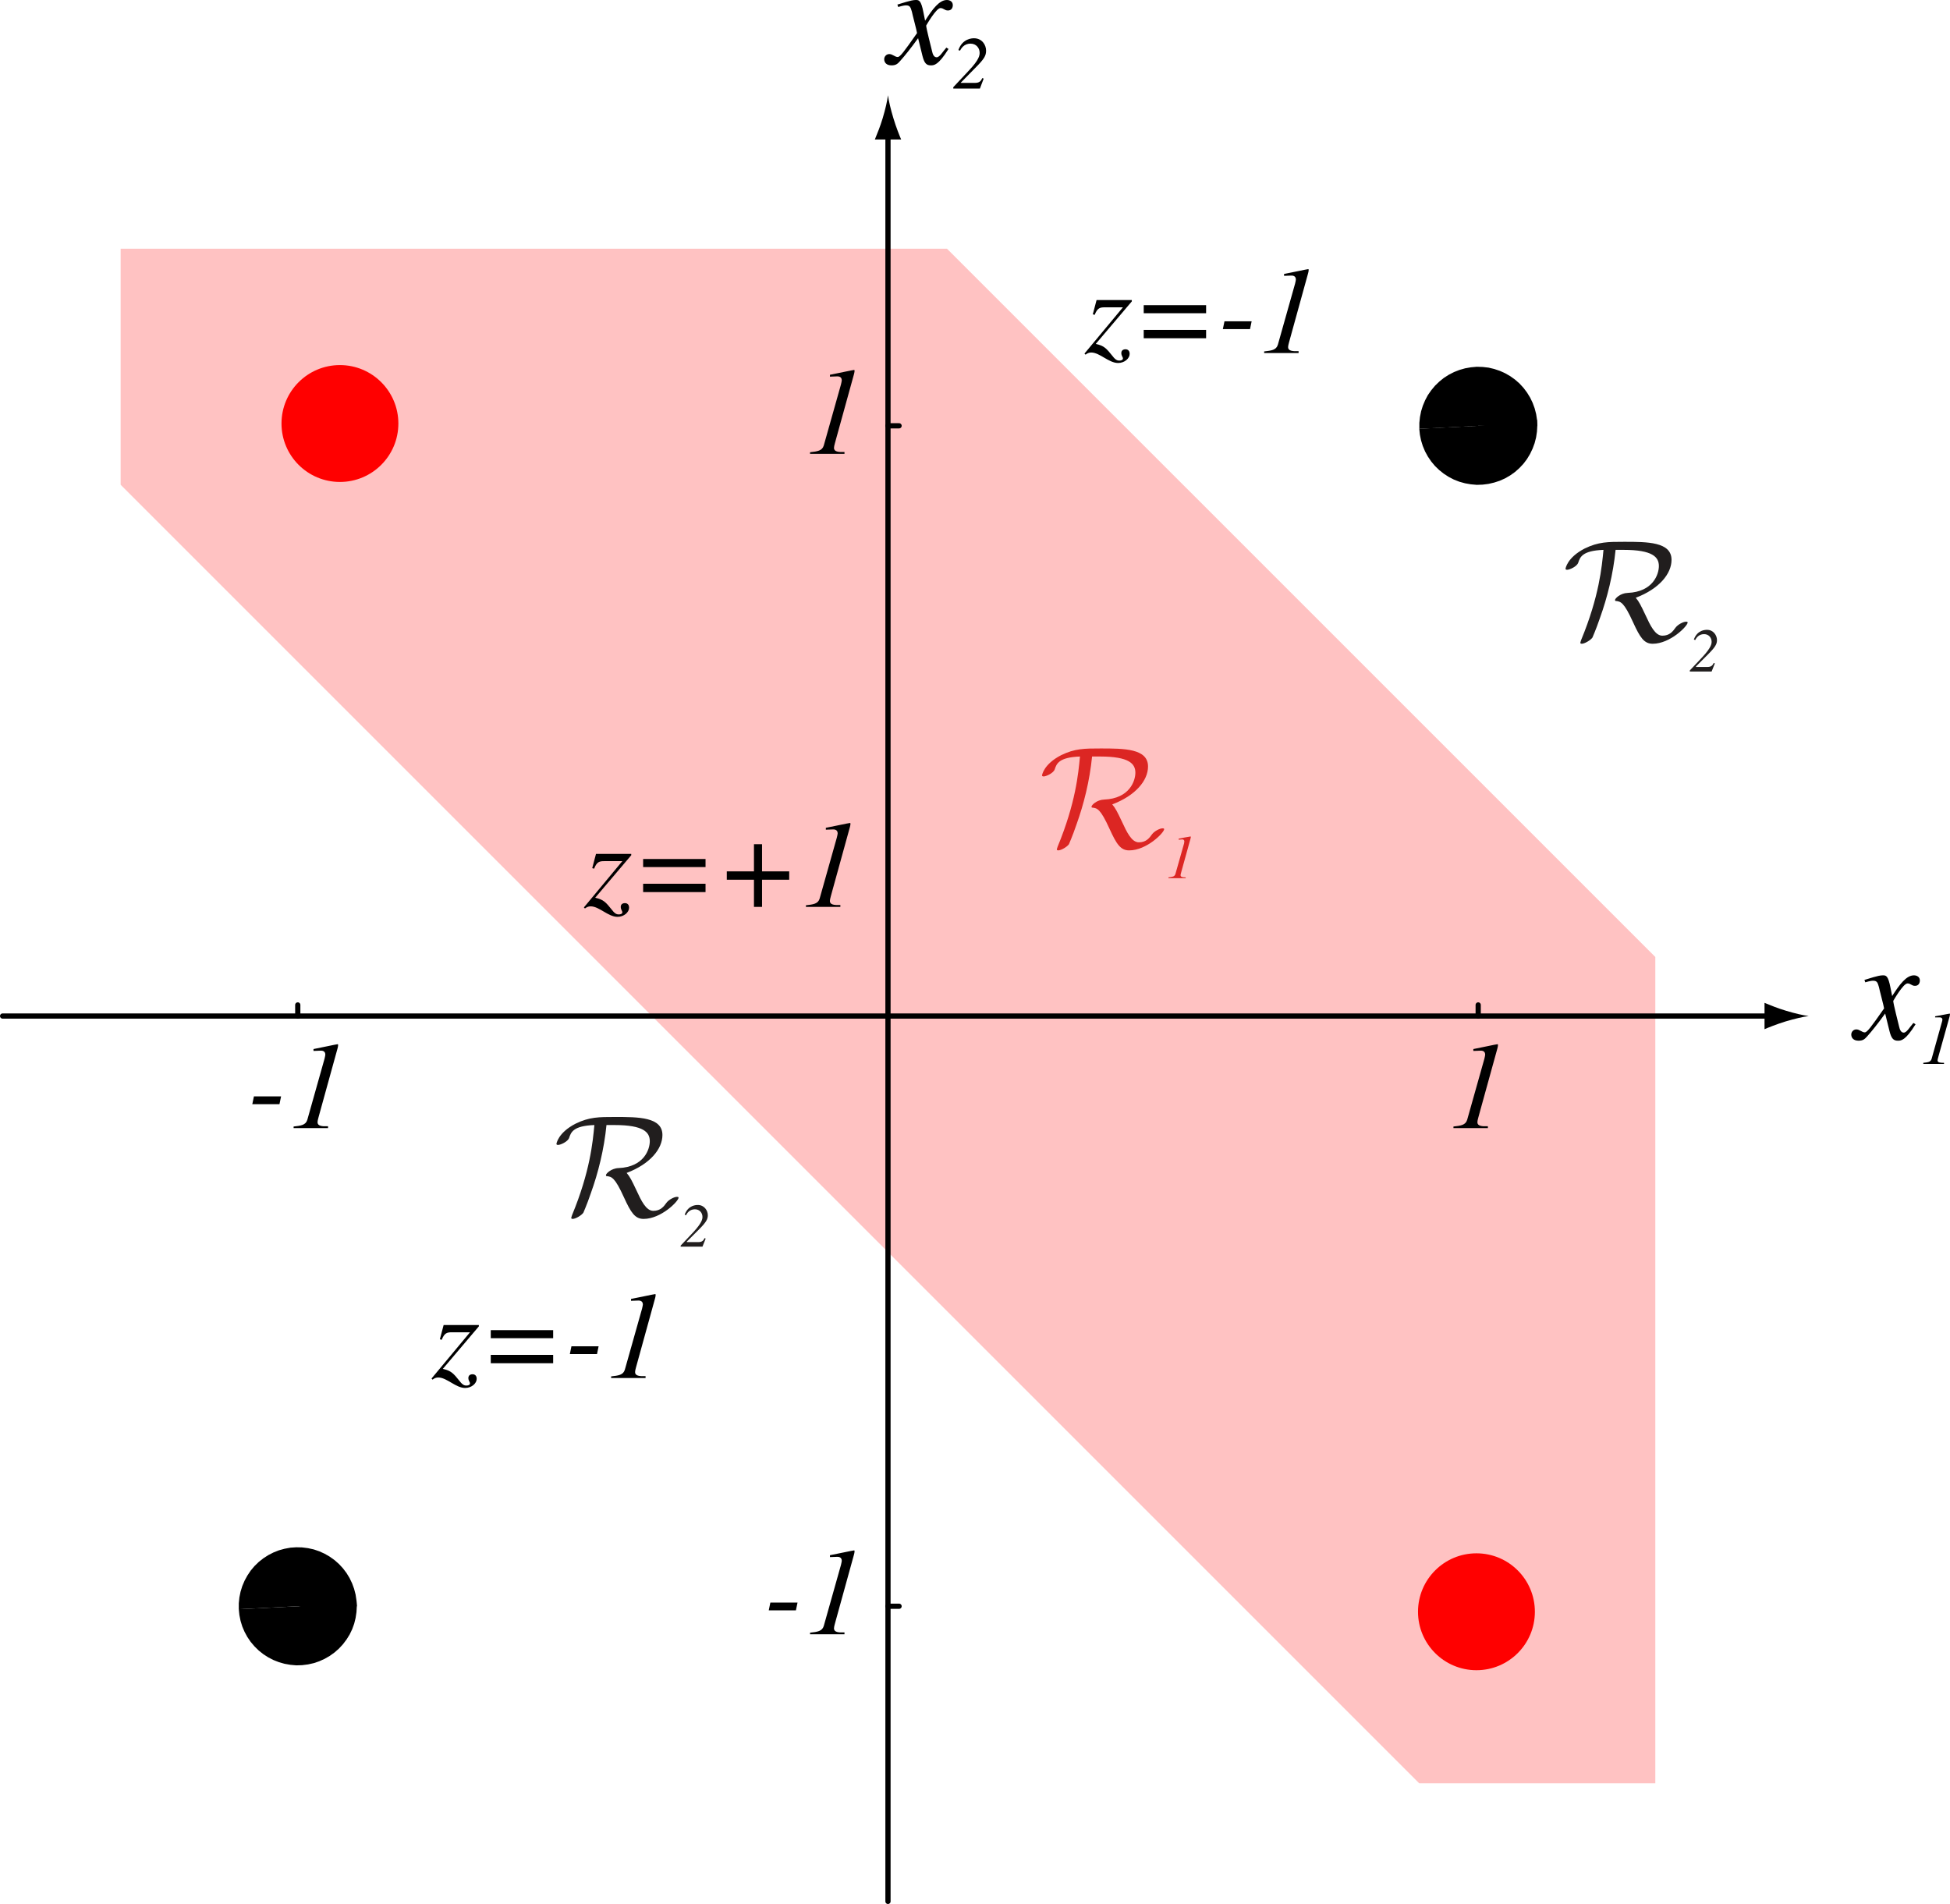 <?xml version="1.0" encoding="UTF-8" standalone="no"?>
<svg
   xmlns:dc="http://purl.org/dc/elements/1.1/"
   xmlns:cc="http://creativecommons.org/ns#"
   xmlns:rdf="http://www.w3.org/1999/02/22-rdf-syntax-ns#"
   xmlns:svg="http://www.w3.org/2000/svg"
   xmlns="http://www.w3.org/2000/svg"
   xmlns:sodipodi="http://sodipodi.sourceforge.net/DTD/sodipodi-0.dtd"
   xmlns:inkscape="http://www.inkscape.org/namespaces/inkscape"
   width="113.274pt"
   height="110.604pt"
   viewBox="0 0 113.274 110.604"
   version="1.2"
   id="svg101"
   sodipodi:docname="xor_plot.svg"
   inkscape:version="0.92.4 (5da689c313, 2019-01-14)">
  <sodipodi:namedview
     pagecolor="#ffffff"
     bordercolor="#666666"
     borderopacity="1"
     objecttolerance="10"
     gridtolerance="10"
     guidetolerance="10"
     inkscape:pageopacity="0"
     inkscape:pageshadow="2"
     inkscape:window-width="640"
     inkscape:window-height="480"
     id="namedview103"
     showgrid="false"
     inkscape:zoom="1.6002978"
     inkscape:cx="75.515854"
     inkscape:cy="73.736277"
     inkscape:window-x="0"
     inkscape:window-y="0"
     inkscape:window-maximized="0"
     inkscape:current-layer="svg101" />
  <defs
     id="defs8">
    <clipPath
       id="clip1">
      <path
         d="M 51 7 L 52 7 L 52 110.605 L 51 110.605 Z M 51 7 "
         id="path2" />
    </clipPath>
    <clipPath
       id="clip2">
      <path
         d="M 111 58 L 113.273 58 L 113.273 62 L 111 62 Z M 111 58 "
         id="path5" />
    </clipPath>
  </defs>
  <g
     id="surface40">
    <path
       style=" stroke:none;fill-rule:nonzero;fill:rgb(100%,76.077%,76.077%);fill-opacity:1;"
       d="M 96.156 55.59 L 55.012 14.449 L 7.008 14.449 L 7.008 28.16 L 82.441 103.59 L 96.156 103.59 L 96.156 55.59 "
       id="path10" />
    <path
       style="fill:none;stroke-width:0.303;stroke-linecap:round;stroke-linejoin:round;stroke:rgb(0%,0%,0%);stroke-opacity:1;stroke-miterlimit:4;"
       d="M 17.297 59.02 L 17.297 58.375 "
       id="path12" />
    <path
       style=" stroke:none;fill-rule:nonzero;fill:rgb(0%,0%,0%);fill-opacity:1;"
       d="M 16.328 63.688 L 14.75 63.688 L 14.656 64.141 L 16.234 64.141 Z M 16.328 63.688 "
       id="path14" />
    <path
       style=" stroke:none;fill-rule:nonzero;fill:rgb(0%,0%,0%);fill-opacity:1;"
       d="M 17.055 65.531 L 19.055 65.531 L 19.055 65.422 C 18.695 65.438 18.445 65.406 18.445 65.188 C 18.445 65.062 18.539 64.797 18.57 64.656 L 19.602 60.922 C 19.633 60.812 19.664 60.656 19.617 60.656 C 19.555 60.656 18.555 60.875 18.211 60.938 L 18.211 61.047 L 18.633 61.031 C 18.695 61.031 18.898 61.031 18.898 61.266 C 18.898 61.312 18.867 61.422 18.852 61.5 L 17.852 65.047 C 17.758 65.359 17.477 65.391 17.055 65.438 Z M 17.055 65.531 "
       id="path16" />
    <path
       style="fill:none;stroke-width:0.303;stroke-linecap:round;stroke-linejoin:round;stroke:rgb(0%,0%,0%);stroke-opacity:1;stroke-miterlimit:4;"
       d="M 85.867 59.02 L 85.867 58.375 "
       id="path18" />
    <path
       style=" stroke:none;fill-rule:nonzero;fill:rgb(0%,0%,0%);fill-opacity:1;"
       d="M 84.43 65.531 L 86.43 65.531 L 86.43 65.422 C 86.07 65.438 85.82 65.406 85.82 65.188 C 85.82 65.062 85.914 64.797 85.945 64.656 L 86.977 60.922 C 87.008 60.812 87.039 60.656 86.992 60.656 C 86.93 60.656 85.93 60.875 85.586 60.938 L 85.586 61.047 L 86.008 61.031 C 86.07 61.031 86.273 61.031 86.273 61.266 C 86.273 61.312 86.242 61.422 86.227 61.5 L 85.227 65.047 C 85.133 65.359 84.852 65.391 84.43 65.438 Z M 84.43 65.531 "
       id="path20" />
    <path
       style="fill:none;stroke-width:0.303;stroke-linecap:round;stroke-linejoin:round;stroke:rgb(0%,0%,0%);stroke-opacity:1;stroke-miterlimit:4;"
       d="M 0.152 59.02 L 103.012 59.02 "
       id="path22" />
    <path
       style=" stroke:none;fill-rule:nonzero;fill:rgb(0%,0%,0%);fill-opacity:1;"
       d="M 103.73 58.707 C 103.227 58.555 102.902 58.418 102.5 58.254 L 102.5 59.785 C 102.645 59.719 103.227 59.484 103.73 59.332 C 104.266 59.172 104.75 59.062 105.066 59.02 C 104.75 58.98 104.266 58.871 103.73 58.707 "
       id="path24" />
    <path
       style="fill:none;stroke-width:0.303;stroke-linecap:round;stroke-linejoin:round;stroke:rgb(0%,0%,0%);stroke-opacity:1;stroke-miterlimit:4;"
       d="M 51.582 93.305 L 52.227 93.305 "
       id="path26" />
    <path
       style=" stroke:none;fill-rule:nonzero;fill:rgb(0%,0%,0%);fill-opacity:1;"
       d="M 46.328 93.09 L 44.75 93.09 L 44.656 93.543 L 46.234 93.543 Z M 46.328 93.09 "
       id="path28" />
    <path
       style=" stroke:none;fill-rule:nonzero;fill:rgb(0%,0%,0%);fill-opacity:1;"
       d="M 47.055 94.934 L 49.055 94.934 L 49.055 94.824 C 48.695 94.84 48.445 94.809 48.445 94.59 C 48.445 94.465 48.539 94.199 48.57 94.059 L 49.602 90.324 C 49.633 90.215 49.664 90.059 49.617 90.059 C 49.555 90.059 48.555 90.277 48.211 90.34 L 48.211 90.449 L 48.633 90.434 C 48.695 90.434 48.898 90.434 48.898 90.668 C 48.898 90.715 48.867 90.824 48.852 90.902 L 47.852 94.449 C 47.758 94.762 47.477 94.793 47.055 94.84 Z M 47.055 94.934 "
       id="path30" />
    <path
       style="fill:none;stroke-width:0.303;stroke-linecap:round;stroke-linejoin:round;stroke:rgb(0%,0%,0%);stroke-opacity:1;stroke-miterlimit:4;"
       d="M 51.582 24.734 L 52.227 24.734 "
       id="path32" />
    <path
       style=" stroke:none;fill-rule:nonzero;fill:rgb(0%,0%,0%);fill-opacity:1;"
       d="M 47.055 26.363 L 49.055 26.363 L 49.055 26.254 C 48.695 26.27 48.445 26.238 48.445 26.02 C 48.445 25.895 48.539 25.629 48.57 25.488 L 49.602 21.754 C 49.633 21.645 49.664 21.488 49.617 21.488 C 49.555 21.488 48.555 21.707 48.211 21.77 L 48.211 21.879 L 48.633 21.863 C 48.695 21.863 48.898 21.863 48.898 22.098 C 48.898 22.145 48.867 22.254 48.852 22.332 L 47.852 25.879 C 47.758 26.191 47.477 26.223 47.055 26.27 Z M 47.055 26.363 "
       id="path34" />
    <g
       clip-path="url(#clip1)"
       clip-rule="nonzero"
       id="g38">
      <path
         style="fill:none;stroke-width:0.303;stroke-linecap:round;stroke-linejoin:round;stroke:rgb(0%,0%,0%);stroke-opacity:1;stroke-miterlimit:4;"
         d="M 51.582 110.449 L 51.582 7.59 "
         id="path36" />
    </g>
    <path
       style=" stroke:none;fill-rule:nonzero;fill:rgb(0%,0%,0%);fill-opacity:1;"
       d="M 51.273 6.871 C 51.121 7.375 50.98 7.699 50.82 8.102 L 52.348 8.102 C 52.281 7.957 52.047 7.375 51.898 6.871 C 51.734 6.336 51.625 5.848 51.582 5.535 C 51.543 5.848 51.434 6.336 51.273 6.871 "
       id="path40" />
    <path
       style=" stroke:none;fill-rule:nonzero;fill:rgb(0%,0%,0%);fill-opacity:1;"
       d="M 17.297 93.305 L 20.727 93.305 L 20.707 92.965 L 20.656 92.625 L 20.57 92.293 L 20.453 91.973 L 20.305 91.664 L 20.129 91.375 L 19.922 91.102 L 19.691 90.852 L 19.434 90.625 L 19.156 90.426 L 18.859 90.254 L 18.547 90.113 L 18.227 90.004 L 17.891 89.93 L 17.551 89.887 L 17.211 89.879 L 16.871 89.902 L 16.531 89.965 L 16.203 90.055 L 15.887 90.18 L 15.582 90.336 L 15.293 90.523 L 15.027 90.734 L 14.781 90.973 L 14.562 91.234 L 14.371 91.52 L 14.207 91.82 L 14.074 92.133 L 13.973 92.461 L 13.906 92.793 L 13.871 93.133 L 13.871 93.477 L 17.297 93.305 "
       id="path42" />
    <path
       style=" stroke:none;fill-rule:nonzero;fill:rgb(0%,0%,0%);fill-opacity:1;"
       d="M 17.297 93.305 L 13.871 93.477 L 13.906 93.816 L 13.973 94.152 L 14.074 94.48 L 14.207 94.793 L 14.371 95.094 L 14.562 95.375 L 14.785 95.637 L 15.027 95.875 L 15.297 96.09 L 15.582 96.273 L 15.887 96.43 L 16.203 96.555 L 16.535 96.648 L 16.871 96.707 L 17.211 96.738 L 17.551 96.727 L 17.891 96.684 L 18.227 96.609 L 18.547 96.5 L 18.859 96.359 L 19.156 96.188 L 19.434 95.988 L 19.691 95.762 L 19.922 95.512 L 20.129 95.238 L 20.309 94.949 L 20.457 94.641 L 20.574 94.32 L 20.656 93.988 L 20.707 93.648 L 20.727 93.309 L 20.707 92.969 L 17.297 93.309 "
       id="path44" />
    <path
       style=" stroke:none;fill-rule:nonzero;fill:rgb(0%,0%,0%);fill-opacity:1;"
       d="M 85.867 24.734 L 89.297 24.734 L 89.285 24.391 L 89.234 24.055 L 89.148 23.723 L 89.031 23.402 L 88.883 23.094 L 88.703 22.801 L 88.5 22.531 L 88.266 22.277 L 88.008 22.051 L 87.734 21.855 L 87.438 21.684 L 87.125 21.543 L 86.801 21.434 L 86.469 21.355 L 86.129 21.316 L 85.785 21.305 L 85.445 21.336 L 85.109 21.395 L 84.781 21.488 L 84.461 21.613 L 84.156 21.77 L 83.871 21.953 L 83.605 22.168 L 83.359 22.406 L 83.141 22.668 L 82.945 22.949 L 82.785 23.25 L 82.652 23.566 L 82.551 23.891 L 82.484 24.227 L 82.449 24.566 L 82.449 24.91 L 85.871 24.738 "
       id="path46" />
    <path
       style=" stroke:none;fill-rule:nonzero;fill:rgb(0%,0%,0%);fill-opacity:1;"
       d="M 85.867 24.734 L 82.445 24.906 L 82.48 25.246 L 82.547 25.578 L 82.648 25.906 L 82.781 26.223 L 82.945 26.523 L 83.137 26.805 L 83.355 27.066 L 83.602 27.305 L 83.867 27.516 L 84.156 27.703 L 84.457 27.859 L 84.777 27.984 L 85.105 28.074 L 85.441 28.133 L 85.785 28.164 L 86.125 28.152 L 86.465 28.109 L 86.797 28.031 L 87.121 27.926 L 87.434 27.785 L 87.73 27.613 L 88.008 27.414 L 88.262 27.188 L 88.496 26.938 L 88.703 26.664 L 88.879 26.371 L 89.027 26.062 L 89.145 25.742 L 89.23 25.41 L 89.281 25.074 L 89.301 24.734 L 89.281 24.391 L 85.867 24.734 "
       id="path48" />
    <path
       style=" stroke:none;fill-rule:nonzero;fill:rgb(0%,0%,0%);fill-opacity:1;"
       d="M 111.148 59.422 C 110.93 59.672 110.758 59.984 110.586 59.984 C 110.414 59.984 110.352 59.781 110.32 59.641 C 110.273 59.438 109.977 58.297 109.977 58.141 C 109.977 58.141 110.555 57.125 110.805 57.125 C 110.992 57.125 111.039 57.266 111.242 57.266 C 111.445 57.266 111.523 57.109 111.523 56.953 C 111.523 56.75 111.352 56.656 111.18 56.656 C 110.742 56.656 110.352 57.172 109.914 57.859 L 109.82 57.391 C 109.68 56.656 109.555 56.656 109.367 56.656 C 109.086 56.656 108.539 56.859 108.305 56.922 L 108.352 57.062 C 108.617 56.984 108.727 56.969 108.805 56.969 C 109.039 56.969 109.07 57.078 109.148 57.344 C 109.148 57.391 109.445 58.5 109.445 58.578 C 108.68 59.672 108.461 59.969 108.32 59.969 C 108.164 59.969 108.023 59.797 107.836 59.797 C 107.648 59.797 107.539 59.953 107.539 60.094 C 107.539 60.297 107.68 60.453 107.961 60.453 C 108.227 60.453 108.32 60.359 108.461 60.203 C 108.742 59.891 109.102 59.438 109.508 58.875 L 109.758 59.891 C 109.867 60.328 109.992 60.453 110.242 60.453 C 110.43 60.453 110.68 60.453 111.273 59.5 Z M 111.148 59.422 "
       id="path50" />
    <g
       clip-path="url(#clip2)"
       clip-rule="nonzero"
       id="g54">
      <path
         style=" stroke:none;fill-rule:nonzero;fill:rgb(0%,0%,0%);fill-opacity:1;"
         d="M 111.723 61.801 L 112.926 61.801 L 112.926 61.738 C 112.707 61.738 112.551 61.723 112.551 61.598 C 112.551 61.52 112.613 61.363 112.629 61.27 L 113.254 59.035 C 113.27 58.957 113.285 58.879 113.254 58.879 C 113.223 58.879 112.613 59.004 112.41 59.035 L 112.41 59.098 L 112.66 59.098 C 112.707 59.098 112.832 59.098 112.832 59.238 C 112.832 59.27 112.816 59.332 112.801 59.379 L 112.207 61.504 C 112.145 61.707 111.973 61.707 111.723 61.738 Z M 111.723 61.801 "
         id="path52" />
    </g>
    <path
       style=" stroke:none;fill-rule:nonzero;fill:rgb(0%,0%,0%);fill-opacity:1;"
       d="M 54.973 2.766 C 54.754 3.016 54.582 3.328 54.41 3.328 C 54.238 3.328 54.176 3.125 54.145 2.984 C 54.098 2.781 53.801 1.641 53.801 1.484 C 53.801 1.484 54.379 0.469 54.629 0.469 C 54.816 0.469 54.863 0.609 55.066 0.609 C 55.27 0.609 55.348 0.453 55.348 0.297 C 55.348 0.094 55.176 0 55.004 0 C 54.566 0 54.176 0.516 53.738 1.203 L 53.645 0.734 C 53.504 0 53.379 0 53.191 0 C 52.91 0 52.363 0.203 52.129 0.266 L 52.176 0.406 C 52.441 0.328 52.551 0.312 52.629 0.312 C 52.863 0.312 52.895 0.422 52.973 0.688 C 52.973 0.734 53.27 1.844 53.27 1.922 C 52.504 3.016 52.285 3.312 52.145 3.312 C 51.988 3.312 51.848 3.141 51.66 3.141 C 51.473 3.141 51.363 3.297 51.363 3.438 C 51.363 3.641 51.504 3.797 51.785 3.797 C 52.051 3.797 52.145 3.703 52.285 3.547 C 52.566 3.234 52.926 2.781 53.332 2.219 L 53.582 3.234 C 53.691 3.672 53.816 3.797 54.066 3.797 C 54.254 3.797 54.504 3.797 55.098 2.844 Z M 54.973 2.766 "
       id="path56" />
    <path
       style=" stroke:none;fill-rule:nonzero;fill:rgb(0%,0%,0%);fill-opacity:1;"
       d="M 57.062 4.535 C 56.984 4.691 56.922 4.816 56.625 4.816 L 55.812 4.816 L 55.812 4.801 L 56.641 3.957 C 57.172 3.426 57.281 3.238 57.281 2.941 C 57.281 2.613 57.047 2.223 56.578 2.223 C 56.469 2.223 55.906 2.238 55.672 2.91 L 55.766 2.941 C 55.828 2.832 55.984 2.535 56.375 2.535 C 56.719 2.535 56.906 2.801 56.906 3.066 C 56.906 3.207 56.891 3.457 56.281 4.098 L 55.375 5.066 L 55.375 5.145 L 56.922 5.145 L 57.141 4.566 Z M 57.062 4.535 "
       id="path58" />
    <path
       style=" stroke:none;fill-rule:nonzero;fill:rgb(0%,0%,0%);fill-opacity:1;"
       d="M 34.512 50.461 C 34.668 50.055 34.824 50.023 35.105 50.023 L 36.152 50.023 L 33.918 52.711 L 33.98 52.773 C 34.074 52.695 34.184 52.648 34.309 52.648 C 34.809 52.648 35.324 53.258 35.871 53.258 C 36.246 53.258 36.543 52.992 36.543 52.727 C 36.543 52.492 36.371 52.461 36.309 52.461 C 36.137 52.461 36.059 52.555 36.059 52.68 C 36.059 52.836 36.152 52.914 36.152 52.992 C 36.152 53.086 36.043 53.117 35.949 53.117 C 35.871 53.117 35.746 53.117 35.559 52.867 C 35.184 52.398 35.059 52.258 34.574 52.148 L 36.668 49.68 L 36.668 49.602 L 34.621 49.602 L 34.402 50.43 Z M 34.512 50.461 "
       id="path60" />
    <path
       style=" stroke:none;fill-rule:nonzero;fill:rgb(0%,0%,0%);fill-opacity:1;"
       d="M 40.984 49.898 L 37.359 49.898 L 37.359 50.367 L 40.984 50.367 Z M 40.984 51.336 L 37.359 51.336 L 37.359 51.82 L 40.984 51.82 Z M 40.984 51.336 "
       id="path62" />
    <path
       style=" stroke:none;fill-rule:nonzero;fill:rgb(0%,0%,0%);fill-opacity:1;"
       d="M 43.797 50.617 L 42.219 50.617 L 42.219 51.102 L 43.797 51.102 L 43.797 52.68 L 44.266 52.68 L 44.266 51.102 L 45.844 51.102 L 45.844 50.617 L 44.266 50.617 L 44.266 49.039 L 43.797 49.039 Z M 43.797 50.617 "
       id="path64" />
    <path
       style=" stroke:none;fill-rule:nonzero;fill:rgb(0%,0%,0%);fill-opacity:1;"
       d="M 46.816 52.68 L 48.816 52.68 L 48.816 52.57 C 48.457 52.586 48.207 52.555 48.207 52.336 C 48.207 52.211 48.301 51.945 48.332 51.805 L 49.363 48.07 C 49.395 47.961 49.426 47.805 49.379 47.805 C 49.316 47.805 48.316 48.023 47.973 48.086 L 47.973 48.195 L 48.395 48.18 C 48.457 48.18 48.66 48.18 48.66 48.414 C 48.66 48.461 48.629 48.57 48.613 48.648 L 47.613 52.195 C 47.52 52.508 47.238 52.539 46.816 52.586 Z M 46.816 52.68 "
       id="path66" />
    <path
       style=" stroke:none;fill-rule:nonzero;fill:rgb(0%,0%,0%);fill-opacity:1;"
       d="M 25.66 77.828 C 25.816 77.422 25.973 77.391 26.254 77.391 L 27.301 77.391 L 25.066 80.078 L 25.129 80.141 C 25.223 80.062 25.332 80.016 25.457 80.016 C 25.957 80.016 26.473 80.625 27.02 80.625 C 27.395 80.625 27.691 80.359 27.691 80.094 C 27.691 79.859 27.52 79.828 27.457 79.828 C 27.285 79.828 27.207 79.922 27.207 80.047 C 27.207 80.203 27.301 80.281 27.301 80.359 C 27.301 80.453 27.191 80.484 27.098 80.484 C 27.02 80.484 26.895 80.484 26.707 80.234 C 26.332 79.766 26.207 79.625 25.723 79.516 L 27.816 77.047 L 27.816 76.969 L 25.77 76.969 L 25.551 77.797 Z M 25.66 77.828 "
       id="path68" />
    <path
       style=" stroke:none;fill-rule:nonzero;fill:rgb(0%,0%,0%);fill-opacity:1;"
       d="M 32.133 77.266 L 28.508 77.266 L 28.508 77.734 L 32.133 77.734 Z M 32.133 78.703 L 28.508 78.703 L 28.508 79.188 L 32.133 79.188 Z M 32.133 78.703 "
       id="path70" />
    <path
       style=" stroke:none;fill-rule:nonzero;fill:rgb(0%,0%,0%);fill-opacity:1;"
       d="M 34.773 78.203 L 33.195 78.203 L 33.102 78.656 L 34.68 78.656 Z M 34.773 78.203 "
       id="path72" />
    <path
       style=" stroke:none;fill-rule:nonzero;fill:rgb(0%,0%,0%);fill-opacity:1;"
       d="M 35.5 80.047 L 37.5 80.047 L 37.5 79.938 C 37.141 79.953 36.891 79.922 36.891 79.703 C 36.891 79.578 36.984 79.312 37.016 79.172 L 38.047 75.438 C 38.078 75.328 38.109 75.172 38.062 75.172 C 38 75.172 37 75.391 36.656 75.453 L 36.656 75.562 L 37.078 75.547 C 37.141 75.547 37.344 75.547 37.344 75.781 C 37.344 75.828 37.312 75.938 37.297 76.016 L 36.297 79.562 C 36.203 79.875 35.922 79.906 35.5 79.953 Z M 35.5 80.047 "
       id="path74" />
    <path
       style=" stroke:none;fill-rule:nonzero;fill:rgb(0%,0%,0%);fill-opacity:1;"
       d="M 63.59 18.289 C 63.746 17.883 63.902 17.852 64.184 17.852 L 65.23 17.852 L 62.996 20.539 L 63.059 20.602 C 63.152 20.523 63.262 20.477 63.387 20.477 C 63.887 20.477 64.402 21.086 64.949 21.086 C 65.324 21.086 65.621 20.82 65.621 20.555 C 65.621 20.32 65.449 20.289 65.387 20.289 C 65.215 20.289 65.137 20.383 65.137 20.508 C 65.137 20.664 65.23 20.742 65.23 20.82 C 65.23 20.914 65.121 20.945 65.027 20.945 C 64.949 20.945 64.824 20.945 64.637 20.695 C 64.262 20.227 64.137 20.086 63.652 19.977 L 65.746 17.508 L 65.746 17.43 L 63.699 17.43 L 63.48 18.258 Z M 63.59 18.289 "
       id="path76" />
    <path
       style=" stroke:none;fill-rule:nonzero;fill:rgb(0%,0%,0%);fill-opacity:1;"
       d="M 70.062 17.727 L 66.438 17.727 L 66.438 18.195 L 70.062 18.195 Z M 70.062 19.164 L 66.438 19.164 L 66.438 19.648 L 70.062 19.648 Z M 70.062 19.164 "
       id="path78" />
    <path
       style=" stroke:none;fill-rule:nonzero;fill:rgb(0%,0%,0%);fill-opacity:1;"
       d="M 72.707 18.664 L 71.129 18.664 L 71.035 19.117 L 72.613 19.117 Z M 72.707 18.664 "
       id="path80" />
    <path
       style=" stroke:none;fill-rule:nonzero;fill:rgb(0%,0%,0%);fill-opacity:1;"
       d="M 73.434 20.508 L 75.434 20.508 L 75.434 20.398 C 75.074 20.414 74.824 20.383 74.824 20.164 C 74.824 20.039 74.918 19.773 74.949 19.633 L 75.98 15.898 C 76.012 15.789 76.043 15.633 75.996 15.633 C 75.934 15.633 74.934 15.852 74.59 15.914 L 74.59 16.023 L 75.012 16.008 C 75.074 16.008 75.277 16.008 75.277 16.242 C 75.277 16.289 75.246 16.398 75.23 16.477 L 74.23 20.023 C 74.137 20.336 73.855 20.367 73.434 20.414 Z M 73.434 20.508 "
       id="path82" />
    <path
       style=" stroke:none;fill-rule:nonzero;fill:rgb(12.941%,11.765%,11.765%);fill-opacity:1;"
       d="M 94.316 31.941 C 96.004 31.941 96.363 32.363 96.363 32.879 C 96.363 33.348 96.035 34.379 94.551 34.441 C 94.113 34.457 93.816 34.77 93.816 34.848 C 93.816 34.91 93.848 34.91 93.863 34.91 C 94.145 34.941 94.332 34.973 94.863 36.145 C 95.27 37.035 95.504 37.395 96.004 37.395 C 97.02 37.395 98.035 36.363 98.035 36.16 C 98.035 36.113 97.973 36.113 97.941 36.113 C 97.785 36.113 97.473 36.27 97.332 36.457 C 97.176 36.676 96.988 36.926 96.566 36.926 C 96.145 36.926 95.863 36.332 95.582 35.723 C 95.316 35.16 95.207 34.941 95.02 34.723 C 96.379 34.207 97.098 33.332 97.098 32.52 C 97.098 31.473 95.691 31.473 94.348 31.473 C 93.41 31.473 92.848 31.473 92.051 31.863 C 91.02 32.395 90.941 33.035 90.941 33.035 C 90.941 33.066 90.957 33.098 91.035 33.098 C 91.176 33.098 91.598 32.91 91.676 32.691 C 91.785 32.363 91.91 31.988 93.145 31.941 C 93.051 32.926 92.895 34.645 91.848 37.176 C 91.801 37.301 91.801 37.332 91.801 37.348 C 91.801 37.379 91.848 37.395 91.879 37.395 C 92.051 37.395 92.395 37.191 92.504 37.035 C 92.504 37.02 92.691 36.629 92.941 35.895 C 93.363 34.723 93.707 33.363 93.848 31.941 Z M 94.316 31.941 "
       id="path84" />
    <path
       style=" stroke:none;fill-rule:nonzero;fill:rgb(12.941%,11.765%,11.765%);fill-opacity:1;"
       d="M 99.551 38.508 C 99.488 38.633 99.426 38.742 99.191 38.742 L 98.52 38.742 L 98.52 38.711 L 99.207 38.023 C 99.645 37.586 99.738 37.414 99.738 37.18 C 99.738 36.914 99.535 36.586 99.16 36.586 C 99.066 36.586 98.598 36.586 98.395 37.148 L 98.473 37.18 C 98.52 37.086 98.66 36.836 98.988 36.836 C 99.27 36.836 99.426 37.055 99.426 37.273 C 99.426 37.398 99.41 37.602 98.91 38.148 L 98.16 38.945 L 98.16 39.008 L 99.426 39.008 L 99.613 38.539 Z M 99.551 38.508 "
       id="path86" />
    <path
       style=" stroke:none;fill-rule:nonzero;fill:rgb(12.941%,11.765%,11.765%);fill-opacity:1;"
       d="M 35.699 65.352 C 37.387 65.352 37.746 65.773 37.746 66.289 C 37.746 66.758 37.418 67.789 35.934 67.852 C 35.496 67.867 35.199 68.18 35.199 68.258 C 35.199 68.32 35.23 68.32 35.246 68.32 C 35.527 68.352 35.715 68.383 36.246 69.555 C 36.652 70.445 36.887 70.805 37.387 70.805 C 38.402 70.805 39.418 69.773 39.418 69.57 C 39.418 69.523 39.355 69.523 39.324 69.523 C 39.168 69.523 38.855 69.68 38.715 69.867 C 38.559 70.086 38.371 70.336 37.949 70.336 C 37.527 70.336 37.246 69.742 36.965 69.133 C 36.699 68.57 36.59 68.352 36.402 68.133 C 37.762 67.617 38.48 66.742 38.48 65.93 C 38.48 64.883 37.074 64.883 35.73 64.883 C 34.793 64.883 34.23 64.883 33.434 65.273 C 32.402 65.805 32.324 66.445 32.324 66.445 C 32.324 66.477 32.34 66.508 32.418 66.508 C 32.559 66.508 32.98 66.32 33.059 66.102 C 33.168 65.773 33.293 65.398 34.527 65.352 C 34.434 66.336 34.277 68.055 33.23 70.586 C 33.184 70.711 33.184 70.742 33.184 70.758 C 33.184 70.789 33.23 70.805 33.262 70.805 C 33.434 70.805 33.777 70.602 33.887 70.445 C 33.887 70.43 34.074 70.039 34.324 69.305 C 34.746 68.133 35.09 66.773 35.23 65.352 Z M 35.699 65.352 "
       id="path88" />
    <path
       style=" stroke:none;fill-rule:nonzero;fill:rgb(12.941%,11.765%,11.765%);fill-opacity:1;"
       d="M 40.93 71.918 C 40.867 72.043 40.805 72.152 40.57 72.152 L 39.898 72.152 L 39.898 72.121 L 40.586 71.434 C 41.023 70.996 41.117 70.824 41.117 70.59 C 41.117 70.324 40.914 69.996 40.539 69.996 C 40.445 69.996 39.977 69.996 39.773 70.559 L 39.852 70.59 C 39.898 70.496 40.039 70.246 40.367 70.246 C 40.648 70.246 40.805 70.465 40.805 70.684 C 40.805 70.809 40.789 71.012 40.289 71.559 L 39.539 72.355 L 39.539 72.418 L 40.805 72.418 L 40.992 71.949 Z M 40.93 71.918 "
       id="path90" />
    <path
       style=" stroke:none;fill-rule:nonzero;fill:rgb(86.273%,14.902%,13.725%);fill-opacity:1;"
       d="M 63.906 43.945 C 65.594 43.945 65.953 44.367 65.953 44.883 C 65.953 45.352 65.625 46.383 64.141 46.445 C 63.703 46.461 63.406 46.773 63.406 46.852 C 63.406 46.914 63.438 46.914 63.453 46.914 C 63.734 46.945 63.922 46.977 64.453 48.148 C 64.859 49.039 65.094 49.398 65.594 49.398 C 66.609 49.398 67.625 48.367 67.625 48.164 C 67.625 48.117 67.562 48.117 67.531 48.117 C 67.375 48.117 67.062 48.273 66.922 48.461 C 66.766 48.68 66.578 48.93 66.156 48.93 C 65.734 48.93 65.453 48.336 65.172 47.727 C 64.906 47.164 64.797 46.945 64.609 46.727 C 65.969 46.211 66.688 45.336 66.688 44.523 C 66.688 43.477 65.281 43.477 63.938 43.477 C 63 43.477 62.438 43.477 61.641 43.867 C 60.609 44.398 60.531 45.039 60.531 45.039 C 60.531 45.07 60.547 45.102 60.625 45.102 C 60.766 45.102 61.188 44.914 61.266 44.695 C 61.375 44.367 61.5 43.992 62.734 43.945 C 62.641 44.93 62.484 46.648 61.438 49.18 C 61.391 49.305 61.391 49.336 61.391 49.352 C 61.391 49.383 61.438 49.398 61.469 49.398 C 61.641 49.398 61.984 49.195 62.094 49.039 C 62.094 49.023 62.281 48.633 62.531 47.898 C 62.953 46.727 63.297 45.367 63.438 43.945 Z M 63.906 43.945 "
       id="path92" />
    <path
       style=" stroke:none;fill-rule:nonzero;fill:rgb(86.273%,14.902%,13.725%);fill-opacity:1;"
       d="M 67.875 51.012 L 68.875 51.012 L 68.875 50.965 C 68.703 50.965 68.578 50.949 68.578 50.84 C 68.578 50.777 68.625 50.652 68.641 50.574 L 69.156 48.715 C 69.172 48.652 69.188 48.59 69.156 48.59 C 69.125 48.59 68.625 48.684 68.469 48.715 L 68.469 48.777 L 68.672 48.762 C 68.703 48.762 68.797 48.762 68.797 48.887 C 68.797 48.902 68.781 48.965 68.781 48.996 L 68.281 50.762 C 68.234 50.934 68.094 50.934 67.875 50.965 Z M 67.875 51.012 "
       id="path94" />
    <path
       style=" stroke:none;fill-rule:nonzero;fill:rgb(100%,0%,0%);fill-opacity:1;"
       d="M 85.766 97.02 C 87.641 97.02 89.16 95.5 89.16 93.625 C 89.16 91.75 87.641 90.23 85.766 90.23 C 83.891 90.23 82.371 91.75 82.371 93.625 C 82.371 95.5 83.891 97.02 85.766 97.02 "
       id="path96" />
    <path
       style=" stroke:none;fill-rule:nonzero;fill:rgb(100%,0%,0%);fill-opacity:1;"
       d="M 19.746 27.996 C 21.621 27.996 23.141 26.477 23.141 24.602 C 23.141 22.727 21.621 21.207 19.746 21.207 C 17.871 21.207 16.352 22.727 16.352 24.602 C 16.352 26.477 17.871 27.996 19.746 27.996 "
       id="path98" />
  </g>
</svg>
